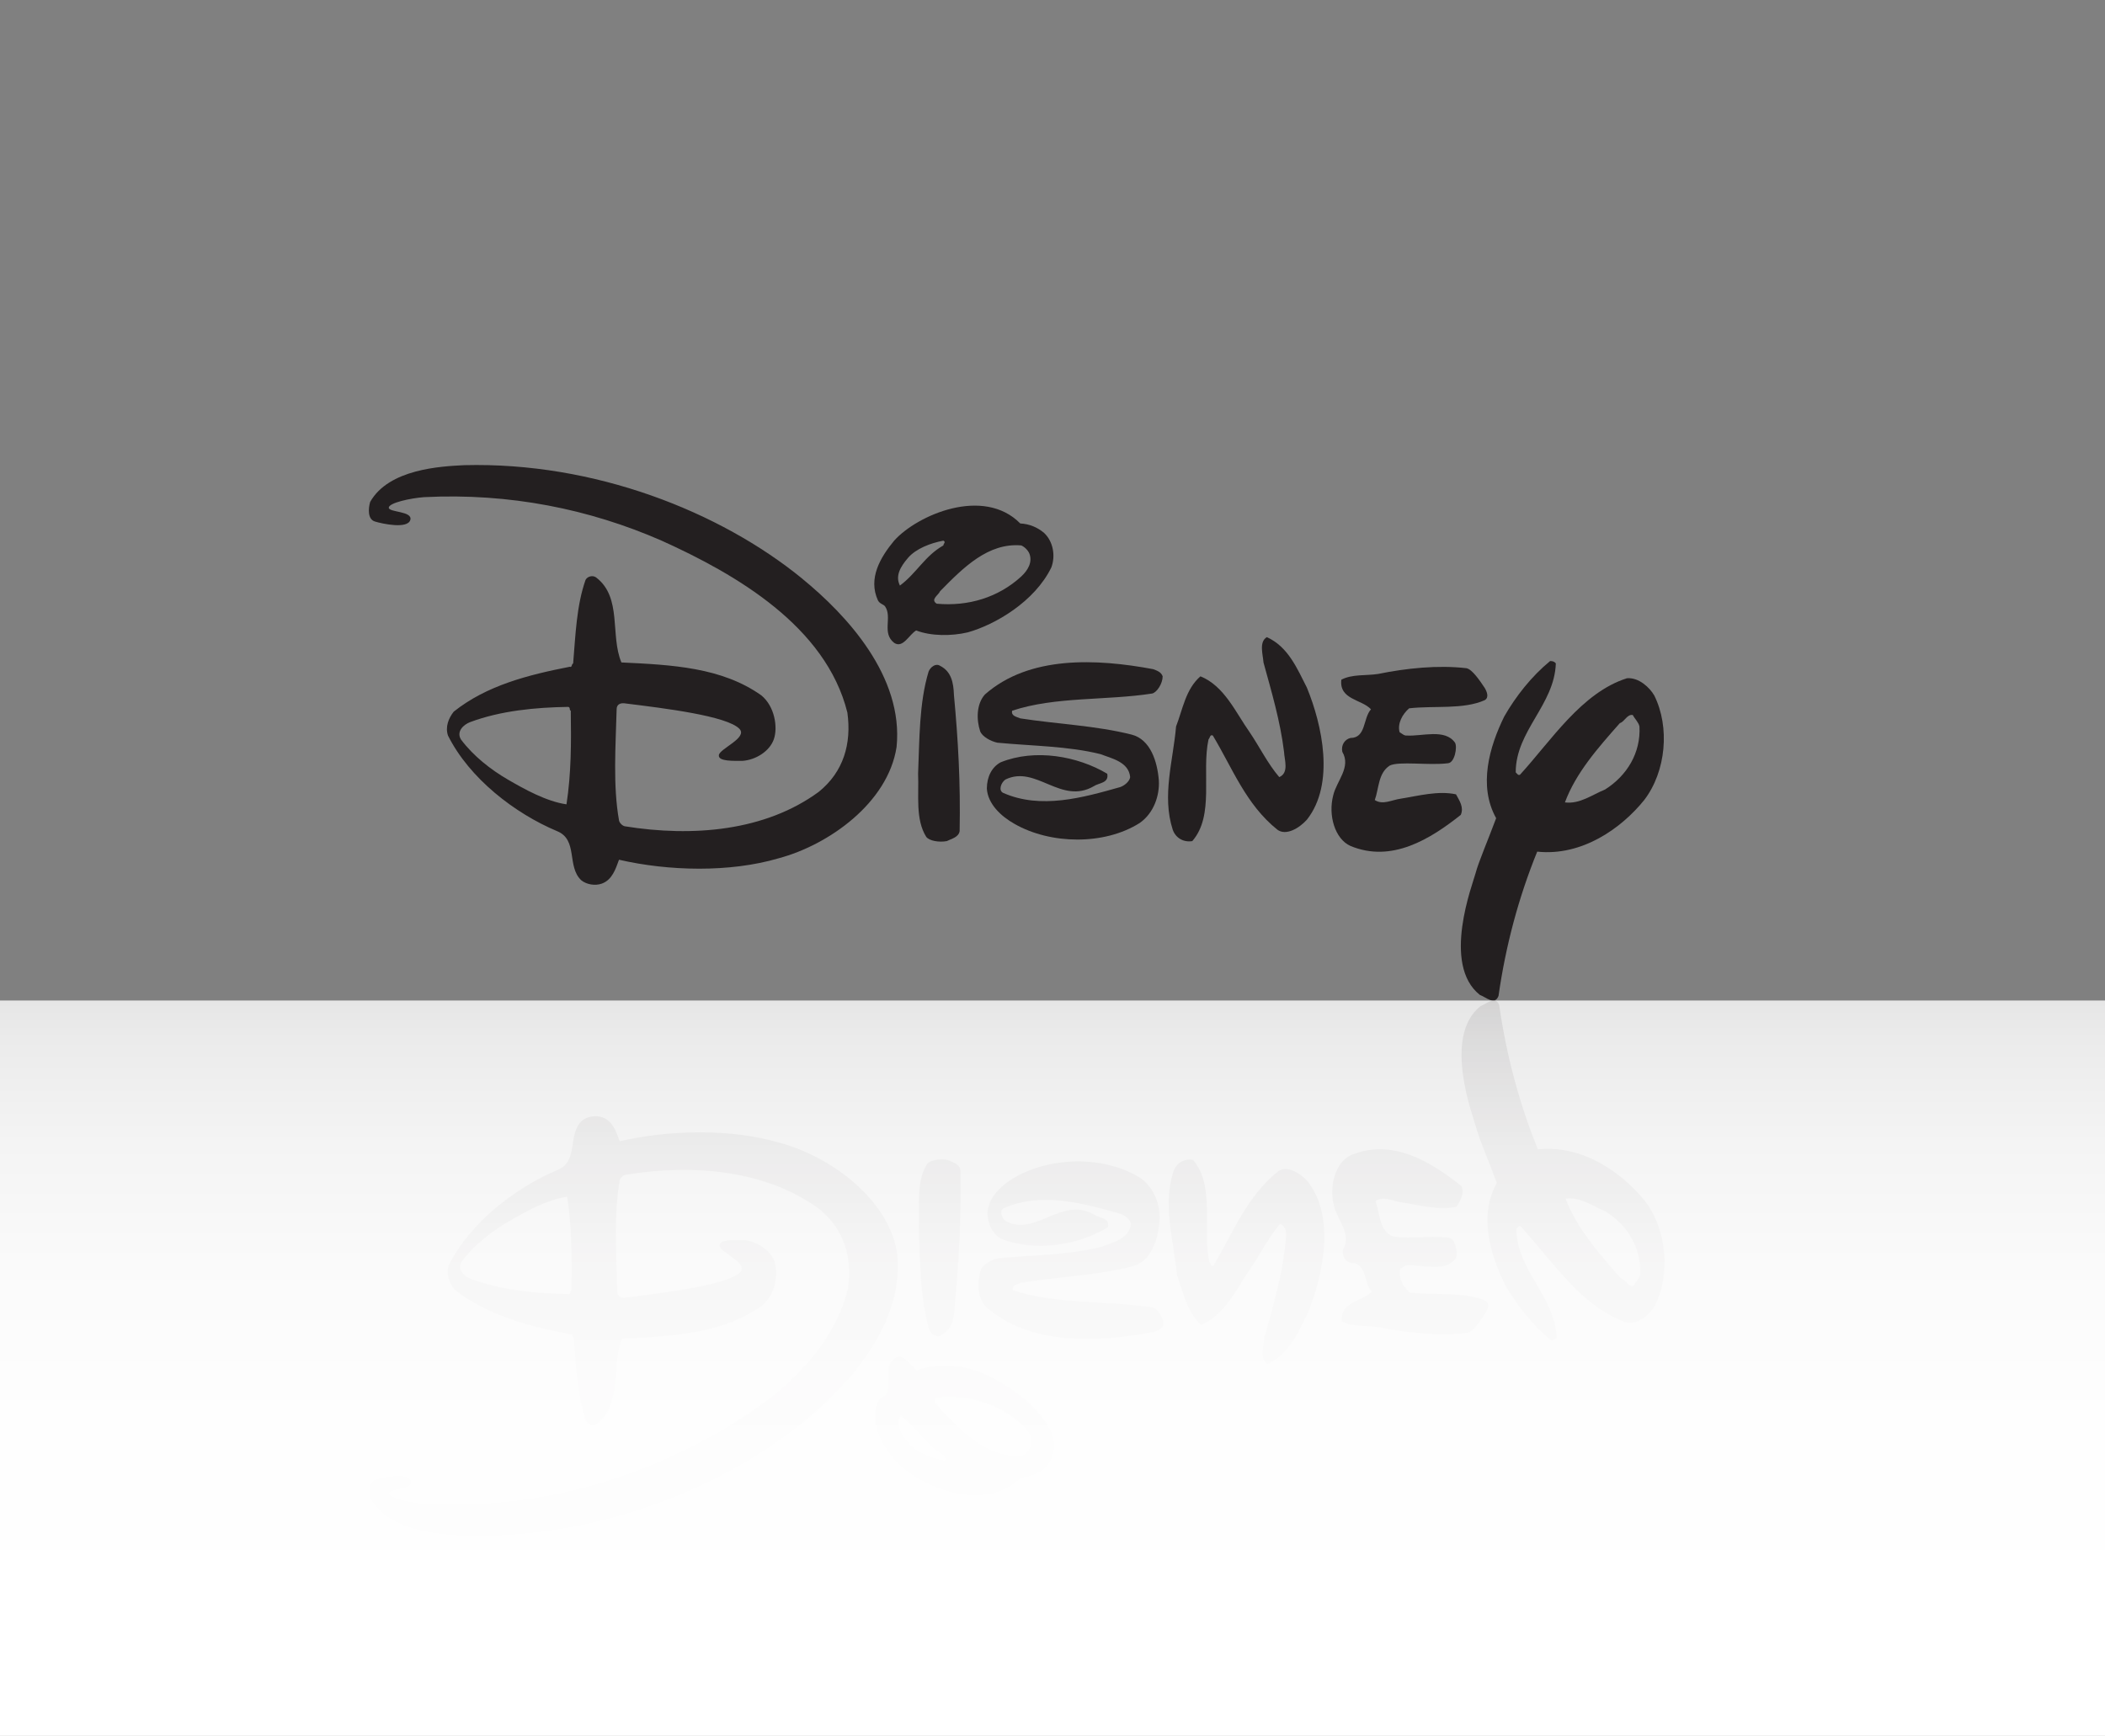 <?xml version="1.0" encoding="UTF-8"?>
<svg id="Layer_1" data-name="Layer 1" xmlns="http://www.w3.org/2000/svg" xmlns:xlink="http://www.w3.org/1999/xlink" viewBox="0 0 824.88 680.31">
  <rect x="0" y="0" width="824.88" height="680.31" fill="#808080" stroke="none"/>
  <defs>
    <style>
      .cls-1 {
        fill: url(#linear-gradient);
      }

      .cls-2 {
        fill: #231f20;
        fill-rule: evenodd;
      }
    </style>
    <linearGradient id="linear-gradient" x1="412.44" y1="392.11" x2="412.44" y2="680.31" gradientUnits="userSpaceOnUse">
      <stop offset="0" stop-color="#fff" stop-opacity=".8"/>
      <stop offset=".05" stop-color="#fff" stop-opacity=".84"/>
      <stop offset=".19" stop-color="#fff" stop-opacity=".91"/>
      <stop offset=".36" stop-color="#fff" stop-opacity=".96"/>
      <stop offset=".57" stop-color="#fff" stop-opacity=".99"/>
      <stop offset="1" stop-color="#fff"/>
    </linearGradient>
  </defs>
  <path class="cls-2" d="m399.82,205.15c3.56.19,6.74,1.5,9.36,3.74,3.56,3.37,4.49,8.99,2.81,13.48-6.55,13.48-22.12,22.48-32.76,25.46-6.36,1.5-14.41,1.5-20.22-.75-2.81,1.68-5.18,7.13-8.61,4.87-4.97-3.88-.67-9.95-3.54-14.26-.59-.89-2.08-.95-2.83-2.4-3.93-8.61.94-16.85,6.36-23.4,9.05-10.09,35.01-21.34,49.42-6.74h0Zm-30.14,6.74c-5.05.94-10.76,3.14-13.85,6.74-3.09,3.6-5.05,7.11-3.18,10.86,6.55-4.87,9.73-11.61,17.03-15.73,0-.75,1.12-1.31,0-1.87h0Zm30.51,1.87c-12.92-1.12-22.65,8.61-31.82,17.97-.56,1.5-3.93,3.18-1.31,4.87,12.36,1.12,24.15-2.43,33.13-10.67,2.62-2.43,4.49-5.62,3.18-8.99-.56-1.31-1.87-2.62-3.18-3.18h0Z"/>
  <path class="cls-2" d="m512.15,269.55c5.99,14.6,11.04,37.63,0,51.67-3,3.37-8.24,6.47-11.61,3.93-12.36-9.92-17.6-24.15-25.27-36.88-1.12-.56-1.12.94-1.69,1.5-2.81,12.92,2.43,29.77-6.36,39.87-3.37.56-6.52-1.17-7.67-4.49-4.31-13.29.19-27.14,1.31-40.43,2.62-6.74,3.74-14.6,9.55-19.66,9.36,3.74,13.85,14.23,19.28,21.9,3.93,5.8,7.11,12.36,11.61,17.6,3.93-1.69,2-6.82,1.87-9.92-1.5-12.17-4.87-23.4-8.05-35.01-.19-3-1.87-8.05,1.31-9.92,8.42,3.74,11.98,12.54,15.73,19.84h0Z"/>
  <path class="cls-2" d="m455.61,265.06c0,2.81-2.25,6.32-4.12,6.74-17.97,2.81-38,1.12-54.85,6.74-.56,2.06,1.87,2.43,3.18,3,14.41,2.25,29.58,2.81,43.62,6.36,7.43,1.89,10.11,10.67,10.67,17.97.34,5.76-1.87,12.73-7.49,16.66-13.85,8.8-35.01,8.42-49.05.37-5.37-3.01-10.48-7.86-10.86-13.85.03-4.76,2.06-8.5,5.43-10.3,13.48-5.43,30.14-2.43,41.75,4.49.75,3.74-3.31,3.54-5.24,4.87-12.92,7.49-22.65-8.42-34.63-2.62-1.69,1.12-2.9,4.26-.94,5.24,14.79,6.55,31.26,1.87,45.86-2.25,1.68-.56,3.74-2.25,3.93-3.93-.56-5.99-7.3-7.3-11.61-8.99-12.73-3.18-26.77-3.18-40.43-4.49-2.62-.56-5.96-2.39-6.74-4.49-1.5-4.49-1.5-10.67,1.87-14.41,17.41-15.35,43.81-14.04,65.9-9.92,1.5.56,3.18,1.12,3.74,2.81h0Z"/>
  <path class="cls-2" d="m373.8,272.17c1.68,17.97,2.62,34.63,2.25,53.54-.37,2.43-3.18,3-5.05,3.93-3,.56-6.86-.08-8.05-1.68-4.31-6.93-2.81-16.29-3.18-24.71.56-13.29.37-27.71,4.12-40.06.72-1.79,2.81-3.37,4.49-2.25,4.49,2.25,5.24,6.74,5.43,11.23h0Z"/>
  <path class="cls-2" d="m581.78,269.55c.9,1.51,1.84,3.85,0,4.87-8.42,3.74-19.84,2.06-29.58,3.18-2.62,2.25-4.68,5.99-3.74,9.36.94.56,1.78,1.42,2.81,1.31,5.99.37,14.98-2.81,18.91,2.81.97,1.67-.12,7.91-2.81,8.05-7.3.94-19.31-.92-22.84.94-4.49,2.99-4.12,8.8-5.8,13.48,3.18,2.06,6.52-.05,10.3-.56,6.93-1.12,14.6-3.18,21.53-1.68,1.31,2.43,3.18,5.05,1.87,8.05-11.79,9.36-27.02,18.95-43.24,12.17-6.08-2.73-8.8-11.98-6.74-19.84,1.31-5.62,7.11-11.05,3.56-17.04-.56-2.62.94-4.87,3.18-5.43,6.18,0,4.87-7.67,8.05-11.23-3.56-3.93-12.54-3.74-11.61-11.61,4.31-2.25,9.55-1.5,14.41-2.25,11.04-2.25,23.4-3.56,34.63-2.25,2.25.45,5.24,4.87,7.11,7.68h0Z"/>
  <path class="cls-2" d="m314.46,226.87c17.27,14.12,39.69,38.19,36.88,65.89-3.37,21.9-26.58,38.38-46.24,43.62-19.09,5.62-43.06,5.05-62.53.56-1.31,3.56-2.62,7.86-6.74,9.36-2.62.94-5.99.37-8.05-1.31-5.8-5.43-1.12-15.91-9.55-19.28-16.47-6.93-34.26-20.59-42.68-37.44-1.12-3.37.19-6.74,2.25-9.36,12.92-10.3,29.2-14.41,45.49-17.6.94.37.56-.94,1.31-1.31.94-11.23,1.31-22.65,4.87-32.76.81-1.42,2.81-1.87,4.12-.94,10.3,7.86,5.43,22.65,9.92,33.32,19.66.94,39.31,1.87,54.85,12.92,5.24,4.3,6.52,12.53,4.87,17.22-1.65,4.7-7.11,8.05-12.17,8.42-3.37,0-9.74.33-9.36-2.25s11.45-6.79,8.05-10.3c-4.89-5.05-29.36-8.05-44.52-9.92-1.87-.37-3.59.19-3.59,2.25-.37,14.23-1.5,29.95.94,43.62.19.94,1.31,2.06,2.25,2.25,26.77,4.31,55.04,1.87,76-13.48,9.74-7.86,12.92-18.91,11.23-31.08-8.42-33.88-43.81-54.29-72.82-67.39-28.27-12.36-59.53-18.72-93.04-17.04-5.34.39-13.79,2.23-13.85,4.12s9.58,1.29,8.42,4.87c-1.15,3.57-10.95,1.45-13.85.56-2.9-.89-2.62-5.05-1.87-7.67,7.3-12.92,27.67-13.96,36.88-14.41,50.92-1.31,100.15,18.08,132.54,44.55h0Zm-91.73,50.17c-12.92.19-26.58,1.5-38.56,5.99-2.43.94-5.43,3.56-3.56,6.74,4.87,6.55,11.82,11.93,18.35,15.72,6.52,3.79,15.16,8.61,23.03,9.74,1.87-12.17,1.87-24.15,1.68-36.69-.75-.37,0-1.12-.94-1.5h0Z"/>
  <path class="cls-2" d="m609.68,260c-.56,16.29-15.72,26.4-15.72,42.68.56.56.94,1.31,1.68.94,12.17-13.29,24.15-32.2,41.93-37.81,4.68-.37,8.92,3.7,10.67,6.74,6.18,12.35,4.68,29.76-3.93,41-8.89,11.03-24.34,22.09-41.93,20.22-7.3,17.97-12.36,36.88-15.16,56.54-1.5,3.93-5.05.37-7.3-.38-15.16-11.98-2.71-43.7-1.68-47.74,1.03-4.04,5.09-13.56,8.05-21.53-7.11-12.73-2.62-28.08,3.18-39.87,4.49-7.86,10.67-15.73,17.97-21.72.94,0,1.68.19,2.25.94h0Zm30.14,20.22c-2.25-.37-3.18,2.62-5.05,3.18-8.61,9.73-17.22,19.47-21.53,31.07,5.8.75,10.67-3,15.73-5.05,8.61-5.43,14.04-14.41,13.48-24.71-.37-1.69-1.87-3-2.62-4.49h0Z"/>
  <path class="cls-2" d="m400.11,579.07h0c-14.41,14.6-40.37,3.35-49.42-6.74-5.43-6.55-10.3-14.79-6.36-23.4.75-1.45,2.24-1.52,2.83-2.4,2.87-4.31-1.43-10.38,3.54-14.26,3.43-2.26,5.8,3.18,8.61,4.87,5.8-2.25,13.85-2.25,20.22-.75,10.64,2.98,26.21,11.98,32.76,25.46,1.68,4.49.75,10.11-2.81,13.48-2.62,2.25-5.8,3.56-9.36,3.74h0Zm-30.14-6.74h0c1.12-.56,0-1.12,0-1.87-7.3-4.12-10.48-10.86-17.03-15.73-1.87,3.74.09,7.25,3.18,10.86,3.09,3.6,8.8,5.8,13.85,6.74h0Zm30.51-1.87h0c1.31-.56,2.62-1.87,3.18-3.18,1.31-3.37-.56-6.55-3.18-8.99-8.98-8.24-20.78-11.79-33.13-10.67-2.62,1.69.75,3.37,1.31,4.87,9.17,9.36,18.91,19.09,31.82,17.97h0Z"/>
  <path class="cls-2" d="m512.43,514.68c5.99-14.6,11.04-37.63,0-51.67-3-3.37-8.24-6.47-11.61-3.93-12.36,9.92-17.6,24.15-25.27,36.88-1.12.56-1.12-.94-1.69-1.5-2.81-12.92,2.43-29.77-6.36-39.87-3.37-.56-6.52,1.17-7.67,4.49-4.31,13.29.19,27.14,1.31,40.43,2.62,6.74,3.74,14.6,9.55,19.66,9.36-3.74,13.85-14.23,19.28-21.9,3.93-5.8,7.11-12.36,11.61-17.6,3.93,1.69,2,6.82,1.87,9.92-1.5,12.17-4.87,23.4-8.05,35.01-.19,3-1.87,8.05,1.31,9.92,8.42-3.74,11.98-12.54,15.73-19.84h0Z"/>
  <path class="cls-2" d="m455.89,519.17c0-2.81-2.25-6.32-4.12-6.74-17.97-2.81-38-1.12-54.85-6.74-.56-2.06,1.87-2.43,3.18-3,14.41-2.25,29.58-2.81,43.62-6.36,7.43-1.89,10.11-10.67,10.67-17.97.34-5.76-1.87-12.73-7.49-16.66-13.85-8.8-35.01-8.42-49.05-.37-5.37,3.01-10.48,7.86-10.86,13.85.03,4.76,2.06,8.5,5.43,10.3,13.48,5.43,30.14,2.43,41.75-4.49.75-3.74-3.31-3.54-5.24-4.87-12.92-7.49-22.65,8.42-34.63,2.62-1.69-1.12-2.9-4.26-.94-5.24,14.79-6.55,31.26-1.87,45.86,2.25,1.68.56,3.74,2.25,3.93,3.93-.56,5.99-7.3,7.3-11.61,8.99-12.73,3.18-26.77,3.18-40.43,4.49-2.62.56-5.96,2.39-6.74,4.49-1.5,4.49-1.5,10.67,1.87,14.41,17.41,15.35,43.81,14.04,65.9,9.92,1.5-.56,3.18-1.12,3.74-2.81h0Z"/>
  <path class="cls-2" d="m374.09,512.06c1.68-17.97,2.62-34.63,2.25-53.54-.37-2.43-3.18-3-5.05-3.93-3-.56-6.86.08-8.05,1.68-4.31,6.93-2.81,16.29-3.18,24.71.56,13.29.37,27.71,4.12,40.06.72,1.79,2.81,3.37,4.49,2.25,4.49-2.25,5.24-6.74,5.43-11.23h0Z"/>
  <path class="cls-2" d="m582.07,514.68c.9-1.51,1.84-3.85,0-4.87-8.42-3.74-19.84-2.06-29.58-3.18-2.62-2.25-4.68-5.99-3.74-9.36.94-.56,1.78-1.42,2.81-1.31,5.99-.37,14.98,2.81,18.91-2.81.97-1.67-.12-7.91-2.81-8.05-7.3-.94-19.31.92-22.84-.94-4.49-2.99-4.12-8.8-5.8-13.48,3.18-2.06,6.52.05,10.3.56,6.93,1.12,14.6,3.18,21.53,1.68,1.31-2.43,3.18-5.05,1.87-8.05-11.79-9.36-27.02-18.95-43.24-12.17-6.08,2.73-8.8,11.98-6.74,19.84,1.31,5.62,7.11,11.05,3.56,17.04-.56,2.62.94,4.87,3.18,5.43,6.18,0,4.87,7.67,8.05,11.23-3.56,3.93-12.54,3.74-11.61,11.61,4.31,2.25,9.55,1.5,14.41,2.25,11.04,2.25,23.4,3.56,34.63,2.25,2.25-.45,5.24-4.87,7.11-7.68h0Z"/>
  <path class="cls-2" d="m314.74,557.36h0c-32.39,26.47-81.62,45.87-132.54,44.55-9.2-.45-29.58-1.5-36.88-14.41-.75-2.62-1.03-6.79,1.87-7.67,2.9-.89,12.7-3.01,13.85.56,1.15,3.57-8.49,2.98-8.42,4.87s8.52,3.73,13.85,4.12c33.51,1.68,64.77-4.68,93.04-17.04,29.02-13.1,64.4-33.51,72.82-67.39,1.69-12.17-1.5-23.21-11.23-31.08-20.97-15.35-49.23-17.78-76-13.48-.94.19-2.06,1.31-2.25,2.25-2.43,13.67-1.31,29.39-.94,43.62,0,2.06,1.72,2.62,3.59,2.25,15.16-1.87,39.63-4.87,44.52-9.92,3.4-3.51-7.68-7.72-8.05-10.3s5.99-2.25,9.36-2.25c5.05.37,10.51,3.73,12.17,8.42,1.65,4.69.37,12.92-4.87,17.22-15.54,11.05-35.19,11.98-54.85,12.92-4.49,10.67.37,25.46-9.92,33.32-1.31.94-3.31.48-4.12-.94-3.56-10.11-3.93-21.53-4.87-32.76-.75-.37-.37-1.68-1.31-1.31-16.29-3.18-32.57-7.3-45.49-17.6-2.06-2.62-3.37-5.99-2.25-9.36,8.42-16.85,26.21-30.51,42.68-37.44,8.42-3.37,3.74-13.85,9.55-19.28,2.06-1.68,5.43-2.25,8.05-1.31,4.12,1.5,5.43,5.8,6.74,9.36,19.47-4.49,43.43-5.05,62.53.56,19.66,5.24,42.87,21.72,46.24,43.62,2.81,27.71-19.6,51.77-36.88,65.89h0Zm-91.73-50.17h0c.94-.37.19-1.12.94-1.5.19-12.54.19-24.52-1.68-36.69-7.86,1.12-16.51,5.94-23.03,9.74-6.52,3.79-13.48,9.17-18.35,15.72-1.87,3.18,1.12,5.8,3.56,6.74,11.98,4.49,25.65,5.8,38.56,5.99h0Z"/>
  <path class="cls-2" d="m609.96,524.22h0c-.56.75-1.31.94-2.25.94-7.3-5.99-13.48-13.85-17.97-21.72-5.8-11.79-10.3-27.14-3.18-39.87-2.96-7.97-7.02-17.49-8.05-21.53-1.03-4.04-13.48-35.76,1.68-47.74,2.25-.75,5.8-4.31,7.3-.38,2.81,19.66,7.86,38.56,15.16,56.54,17.6-1.87,33.04,9.19,41.93,20.22,8.61,11.23,10.11,28.64,3.93,41-1.75,3.04-5.99,7.11-10.67,6.74-17.78-5.62-29.76-24.52-41.93-37.81-.75-.37-1.12.37-1.68.94,0,16.29,15.16,26.4,15.72,42.68h0Zm30.14-20.22h0c.75-1.5,2.25-2.81,2.62-4.49.56-10.3-4.87-19.28-13.48-24.71-5.06-2.06-9.92-5.8-15.73-5.05,4.31,11.61,12.92,21.34,21.53,31.07,1.87.56,2.81,3.56,5.05,3.18h0Z"/>
  <rect class="cls-1" y="392.11" width="824.88" height="288.2"/>
</svg>